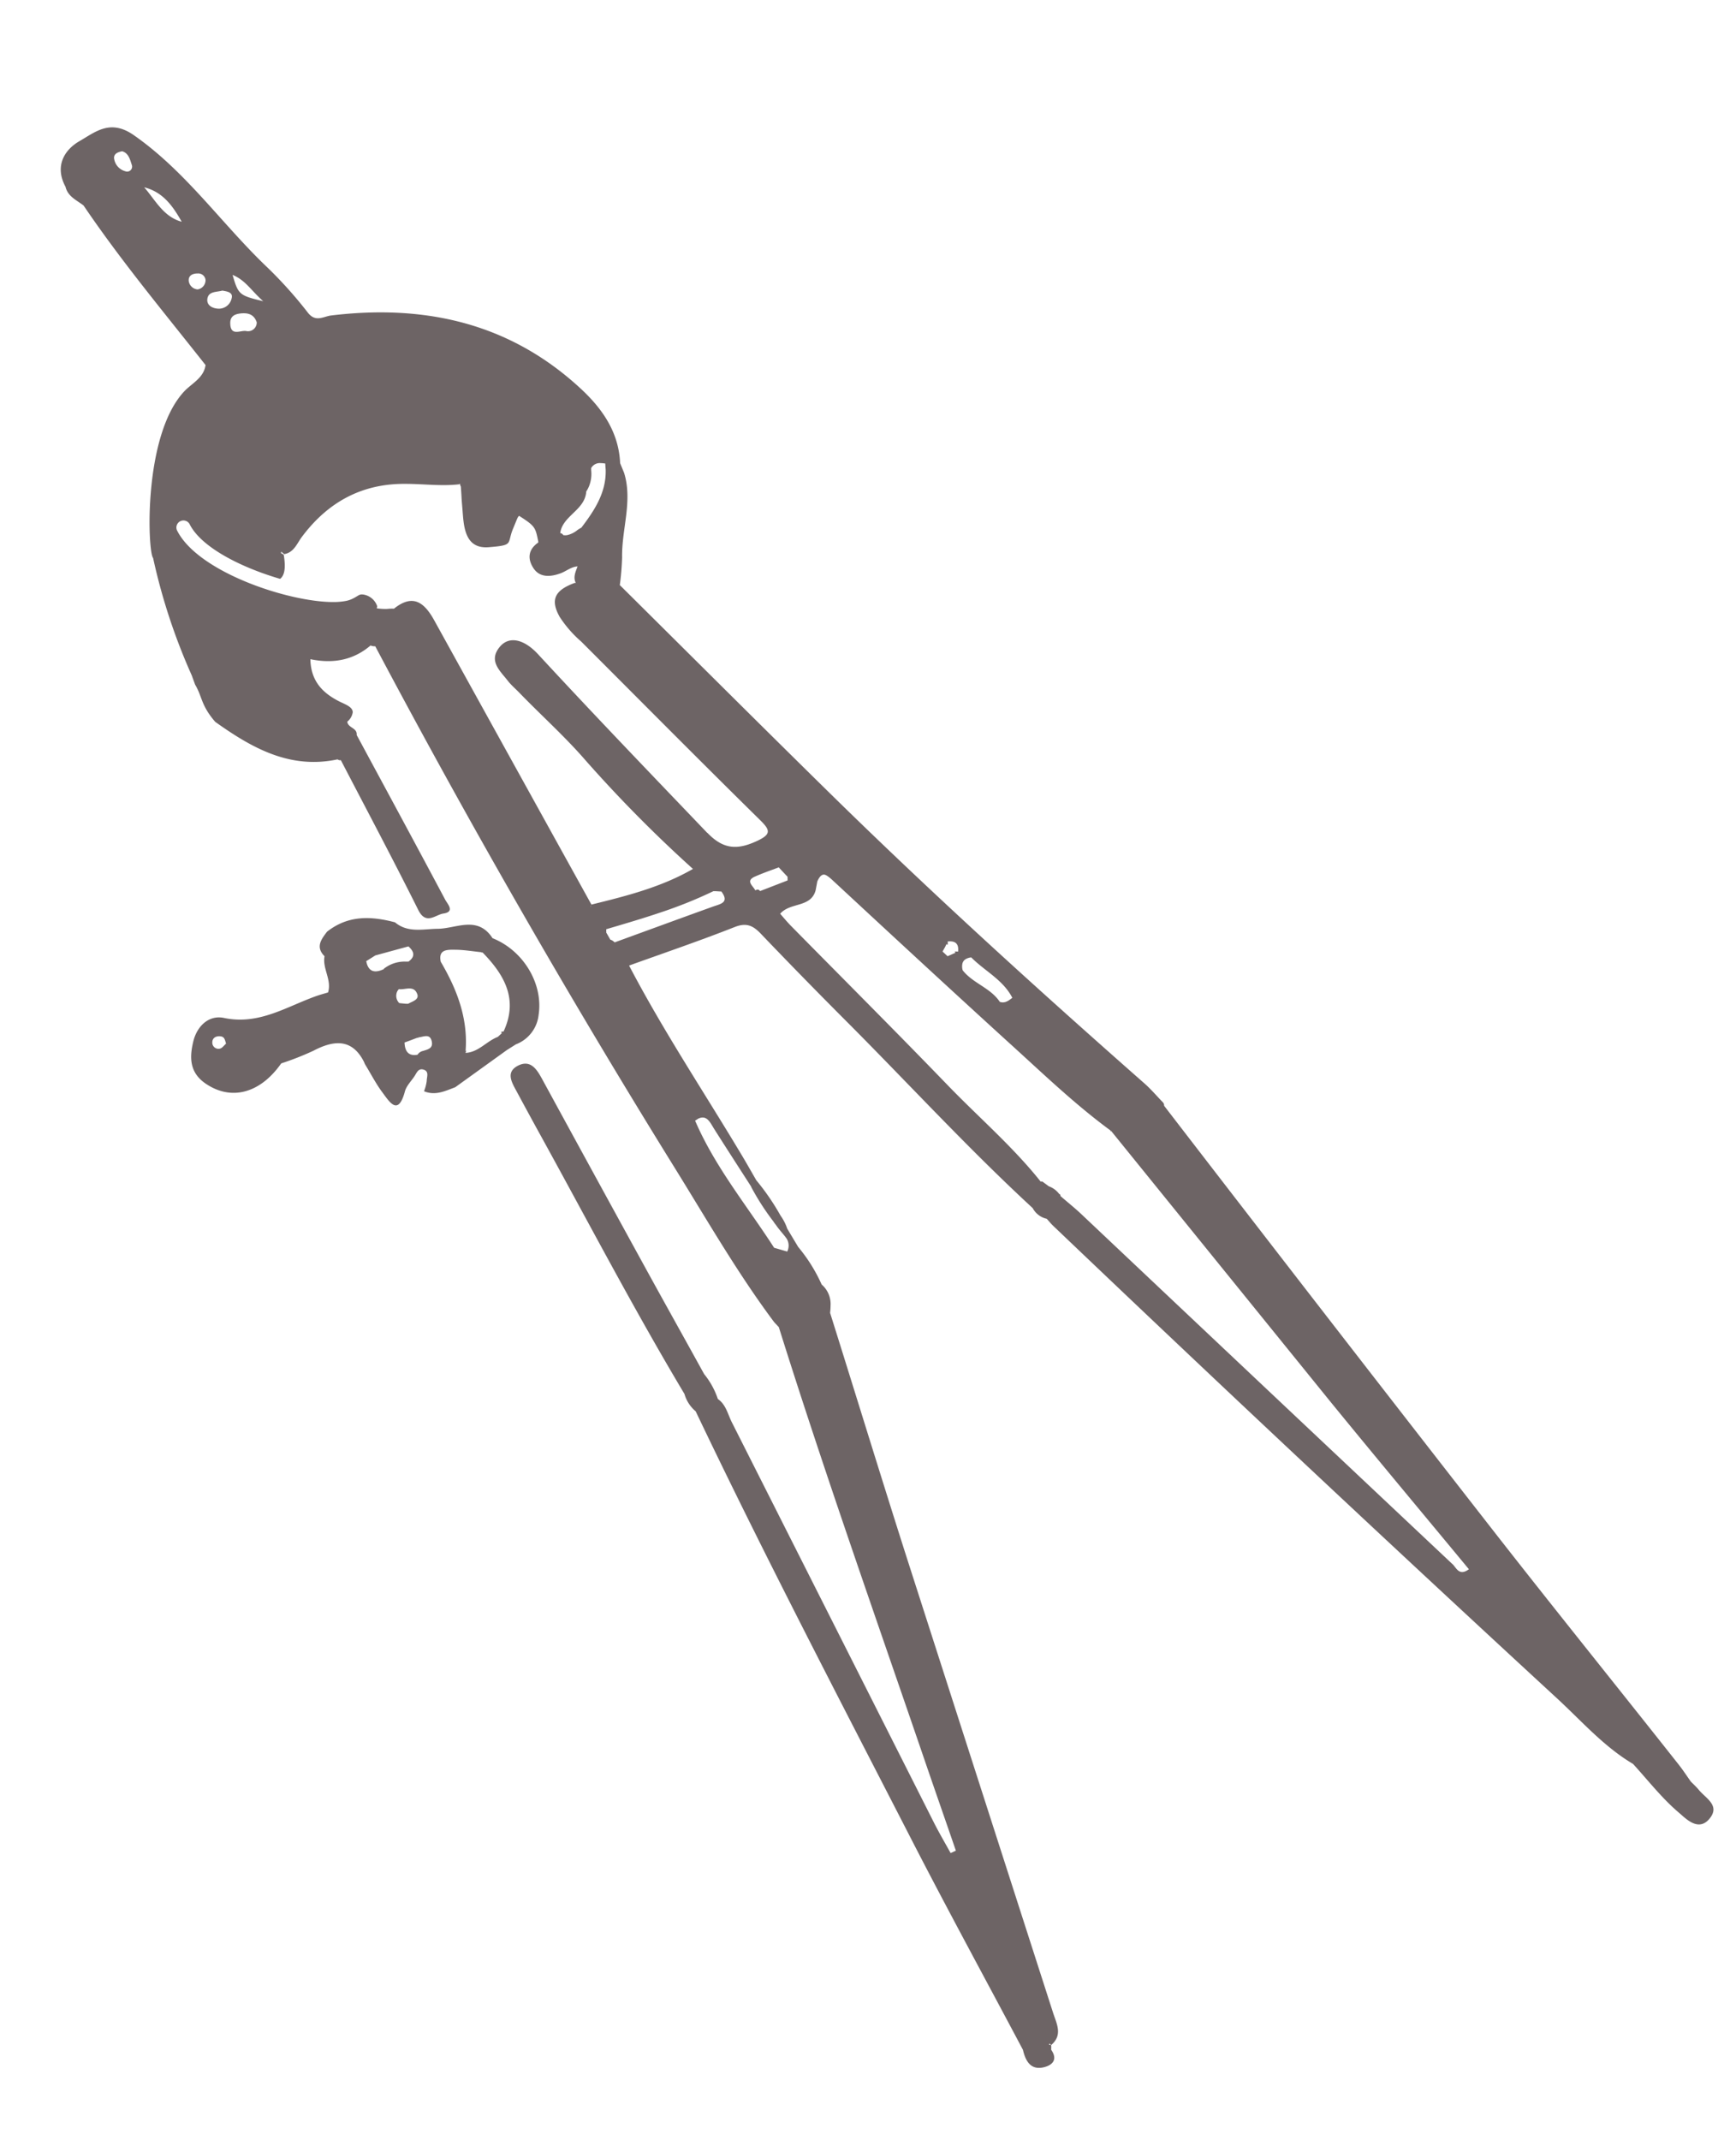 <svg id="圖層_1" data-name="圖層 1" xmlns="http://www.w3.org/2000/svg" viewBox="0 0 370 456"><defs><style>.cls-1{fill:#6d6465;}</style></defs><title>compass</title><path class="cls-1" d="M362.08,381.39c-.52-.64-1.14-1.19-1.72-1.79-.86-1.21-1.67-2.46-2.59-3.62-13.43-17-27-33.79-40.3-50.85q-34.82-44.65-69.36-89.52a1,1,0,0,0-.35-.82c-1.26-1.3-2.44-2.69-3.79-3.89-23.24-20.46-46.16-41.27-68.24-63-14.6-14.35-29.09-28.82-43.63-43.23a55.65,55.65,0,0,0,.49-5.9c-.11-6,2.29-12,.43-18-.28-.69-.57-1.38-.85-2.08-.29-6.62-3.81-11.63-8.4-15.88-15.11-14-33.21-18-53.19-15.59-1.64.2-3.29,1.52-4.94-.57A90.8,90.8,0,0,0,57,57c-9.68-9.2-17.29-20.4-28.5-28.21-5-3.48-8.15-.68-11.54,1.27s-5.31,5.47-3,9.73c.49,2.1,2.39,2.86,3.85,4,8,11.82,17.16,22.79,26,34-.4,2.77-2.92,3.87-4.56,5.62-8.8,9.42-7.78,34.24-6.62,35.48a127.68,127.68,0,0,0,8.23,25l.73,2c1.54,2.58,1.21,4.37,4.28,7.92,7.8,5.55,15.89,10.16,26.06,8l.34.17h.38c5.52,10.62,11.15,21.19,16.49,31.9,1.66,3.34,3.67,1,5.4.77,2.48-.38.82-2.05.35-2.94-6.24-11.73-12.56-23.4-18.87-35.1.17-1.53-1.88-1.5-2-2.84a3.17,3.17,0,0,0,1.16-2c0-1.16-1.61-1.68-2.87-2.31-3.56-1.81-6.06-4.33-6.16-9,4.81,1,9.12.24,12.83-2.92a2.43,2.43,0,0,0,1,.17v0q30,56.57,63.74,111c6.9,11.11,13.41,22.48,21.27,33h0l1,1.07c9.85,31.38,20.85,62.37,31.49,93.48,2.06,6,4.16,12,6.25,18.08l-1.12.51c-1.15-2.09-2.37-4.16-3.46-6.3Q177.58,345.82,156,303.1c-.88-1.73-1.26-3.81-3-5a16.86,16.86,0,0,0-2.93-5.32c-4-7.27-8.07-14.53-12.07-21.81q-11.28-20.55-22.5-41.13c-1.1-2-2.41-4.06-5-2.82-2.82,1.38-1.43,3.6-.39,5.53,1.58,2.93,3.16,5.85,4.77,8.77,10.27,18.61,20.1,37.47,31,55.7a7.5,7.5,0,0,0,2.39,3.7c14.37,30.13,29.79,59.74,45.06,89.42,8,15.64,16.44,31.09,24.69,46.63.52,2.23,1.53,4.26,4.17,3.78,1.72-.32,3.5-1.42,1.85-3.79a8,8,0,0,0,0-1l-.45-.07c0-.09.05-.18.07-.26l.38.33c2.52-2.15,1.17-4.52.41-6.87q-15.51-48.19-31-96.39c-5.61-17.55-11-35.17-16.53-52.76a13.56,13.56,0,0,0,.1-1.54,5.5,5.5,0,0,0-1.9-4.5,34.33,34.33,0,0,0-5-8l-2.33-3.89a10.65,10.65,0,0,0-1.43-2.79,50.24,50.24,0,0,0-5.16-7.52c-1.08-1.86-2.13-3.74-3.24-5.58-8-13.36-16.65-26.35-23.88-40.18,7.5-2.7,15.05-5.27,22.46-8.19,2.5-1,3.92-.37,5.6,1.39q9.15,9.56,18.5,18.92c13.15,13.19,25.76,26.92,39.46,39.56a4.49,4.49,0,0,0,3,2.28c.44.49.86,1,1.34,1.47q53.22,50.76,107.28,100.59c5.29,4.86,10.06,10.38,16.34,14.1,3.22,3.52,6.18,7.35,9.79,10.4,1.47,1.25,4.13,4.11,6.49,1.28S363.56,383.2,362.08,381.39ZM26.68,36.48a3.26,3.26,0,0,1-2.37-2.77c-.06-.93.77-1.31,1.74-1.48,1.37.41,1.67,1.8,2.05,2.93A1.06,1.06,0,0,1,26.68,36.48Zm4.05,3.43c4,1,6.11,4,8,7.34C34.84,46.21,33.11,42.63,30.73,39.91ZM42.11,61.67a2.08,2.08,0,0,1-1.89-1.84c-.08-1.23,1-1.58,1.94-1.56a1.55,1.55,0,0,1,1.65,1.41A2,2,0,0,1,42.11,61.67ZM148.76,238.39c1.9-.94,2.59.79,3.47,2.19,2.58,4.07,5.2,8.12,7.81,12.17.05.1.09.21.14.31a52.63,52.63,0,0,0,4.66,7.21,5.41,5.41,0,0,0,.51.7c.72,1.09,1.73,2.1,2.34,3a2.82,2.82,0,0,1,.09,2.71l-1.55-.45-1.24-.36c-5.76-8.94-12.59-17.2-16.84-27.08C148.76,238.39,148.77,238.42,148.76,238.39Zm56.33-32.89a1.52,1.52,0,0,1,.73-1.13A3,3,0,0,1,207,204c2.88,2.91,6.79,4.77,8.76,8.61-.18.14-.36.28-.54.4a3,3,0,0,1-.84.46,1.86,1.86,0,0,1-1.29,0c-2-3-5.73-3.94-7.91-6.72A2.93,2.93,0,0,1,205.09,205.5Zm-3.62-3.79c.09-.2.19-.39.28-.58a1.56,1.56,0,0,0,.22.23,2,2,0,0,0,0-.74c1.65-.21,2.42.48,2.23,2.16a2.07,2.07,0,0,0-.75,0l.22.21-.71.32-1,.44-1.07-1Zm-79.19-92.47c1.3-1.25,2.54-2.53,2.67-4.52a5.94,5.94,0,0,0,.59-1.11,7.07,7.07,0,0,0,.46-3.42c0-.15,0-.3,0-.45a2.08,2.08,0,0,1,2-1.06,7.15,7.15,0,0,1,1,.09c.05.92.07,1,.09,1.29.15,4.83-2.34,8.65-5.18,12.37a8.42,8.42,0,0,0-.85.52,5.25,5.25,0,0,1-2.15,1.07,2.56,2.56,0,0,1-.87,0,.76.76,0,0,0-.36-.35.82.82,0,0,0-.28-.07C119.65,111.71,121,110.49,122.28,109.24ZM56.1,64.18c-5.12-1.22-5.31-1.4-6.53-5.6C52.33,59.7,53.53,61.92,56.1,64.18Zm-5,2.63c1.64-.2,3,.06,3.62,1.87a1.86,1.86,0,0,1-2.29,1.85c-1.2-.18-3.23,1.16-3.35-1.5C49,67.64,49.7,67,51.11,66.81ZM44.2,63.65c.26-1.63,2-1.38,3.18-1.73,1,.18,2.32.33,2,1.61a2.78,2.78,0,0,1-2.93,2.24C45.16,65.68,44,65,44.2,63.65ZM152,193.16c-7,2.52-14,5.09-21,7.64a1.57,1.57,0,0,0-.24-.21,1.81,1.81,0,0,0-.68-.37l-.87-1.52a1.81,1.81,0,0,0,0-.4c0-.1,0-.2,0-.3,3.88-1.15,7.76-2.28,11.59-3.58a94.74,94.74,0,0,0,11.25-4.53l.41,0,1,.06.28,0C155.5,192.3,153.64,192.59,152,193.16Zm-1.27-15.7c-12.07-12.62-24.18-25.2-36-38-3-3.27-6.17-4-8.15-1.7-2.6,3.05,0,5.16,1.68,7.34.72.91,1.62,1.67,2.43,2.51,4.62,4.78,9.6,9.22,14,14.28a285.46,285.46,0,0,0,23,23.26c-6.72,3.88-14.16,5.76-21.61,7.59-.06.14-.11.29-.16.43l-.07,0,.23-.38q-16.78-30.3-33.53-60.61c-2.13-3.85-4.56-5.71-8.59-2.48a8.55,8.55,0,0,0-1.43.05,12.53,12.53,0,0,1-2.22-.13c0-.15.07-.29.09-.43a3.73,3.73,0,0,0-2.86-2.49c-.94-.15-1,.14-2.06.7a5.8,5.8,0,0,1-2,.69,14.29,14.29,0,0,1-2.5.19c-9.45,0-28.57-6.3-33.16-15.09a1.5,1.5,0,1,1,2.65-1.39c2.61,5,11.23,9.21,19.23,11.54,1-.76,1.22-2.47.77-5.15l-.72-.43H60v0c0-.09-.07-.19-.11-.28.21.2.44.4.67.6,2.1-.36,2.71-2.25,3.78-3.68,5.52-7.38,12.76-11.39,22.11-11.3,3.81,0,7.62.53,11.43.09A.42.42,0,0,0,98,103a1.94,1.94,0,0,0,.22.68c.22,3,.08,1.72.33,4.68.29,3.37.28,8.66,5.6,8.24,5.5-.44,3.83-.69,5.22-4,.88-2.09.9-2.33,1.26-2.69,3.48,2.22,3.48,2.48,4.09,5.47a1.7,1.7,0,0,1,0,.22c-2.19,1.51-2.32,3.52-1,5.5s3.55,1.86,5.73,1.07c1.22-.44,2.29-1.41,3.65-1.48-.44,1.17-1,2.34-.36,3.57l-.18-.08c-4.37,1.58-5.31,3.63-3.27,7.27a24.9,24.9,0,0,0,4.58,5.25c12.71,12.71,25.36,25.48,38.18,38.09,2.18,2.14,2.29,3-.7,4.4C157.24,181.1,154.22,181.07,150.77,177.46ZM162,189.87a.68.68,0,0,0-.19-.19.46.46,0,0,0-.32-.12.47.47,0,0,0-.17,0,1,1,0,0,0-.32.18c-.5-1-2.25-2.07,0-3,1.61-.71,3.27-1.28,4.92-1.9l.06-.2a.25.25,0,0,0,0,.07l-.06.12.07,0c.62.67,1.24,1.34,1.87,2a3.85,3.85,0,0,0,0,.48v.12c0,.06,0,.12,0,.17Zm147.6,143.44q-39.6-37.26-79.13-74.6c-1.43-1.35-3-2.59-4.47-3.88a2.35,2.35,0,0,0,0-.26l-.28-.2a4.8,4.8,0,0,0-2.19-1.6l-1.35-1h-.38c-6-7.54-13.36-13.82-20-20.73-11-11.38-22.18-22.55-33.28-33.82-.79-.81-1.51-1.69-2.24-2.52,2.19-2.51,6.53-1.23,7.56-5l.06-.33c.07-.34.13-.68.19-1s.07-.38.11-.57c.47-1.05.93-1.44,1.41-1.44s1.26.65,2,1.35c12.42,11.52,24.83,23,37.38,34.43,7.1,6.42,14,13.1,21.72,18.76a1,1,0,0,0-.07.15l.18-.07q23.37,28.86,46.76,57.72c9.74,11.94,19.63,23.75,29.49,35.67C311,335.92,310.39,334.05,309.61,333.31Z"/><path class="cls-1" d="M114.8,216.23c1-6.6-3.24-13.7-9.82-16.32-3.26-5-7.86-1.94-11.94-2-3,.07-6.18.87-8.85-1.38h0c-5.1-1.35-10-1.55-14.49,2h0c-1.25,1.64-2.49,3.27-.53,5.22h0c-.49,2.65,1.58,5,.75,7.72h0c-.79.24-1.59.45-2.37.72-6.43,2.25-12.3,6.29-19.81,4.71-3.23-.68-5.75,1.74-6.54,5s-.89,6.52,2.51,8.91c5.4,3.78,11.61,2.29,16.16-4.13h0l.09-.1a61.5,61.5,0,0,0,6.8-2.67c4.58-2.41,8.37-2.54,10.85,2.42a2.79,2.79,0,0,0,.3.63c1.19,1.95,2.24,4,3.6,5.82,1.55,2.08,3.36,5.09,4.79-.22.32-1.2,1.36-2.2,2.07-3.29.44-.67.76-1.62,1.78-1.39,1.41.34.8,1.58.8,2.43a8.82,8.82,0,0,1-.58,2.21c2.43,1,4.52-.06,6.65-.85l11-7.92,1.93-1.22A7.59,7.59,0,0,0,114.8,216.23Zm-67.93,7.21a1.31,1.31,0,0,1-1.62-1.33c0-.89.7-1.38,1.66-1.3s1,.7,1.27,1.57C47.78,222.71,47.39,223.32,46.87,223.44ZM87,213.88l-.48,0-1.34-.13,0-.05-.07.05a2.18,2.18,0,0,1-.4-2.59,3.27,3.27,0,0,1,.29-.39c1.33.17,3.11-.85,3.86.88C89.51,213,87.92,213.34,87,213.88Zm-.44-12.09.49-.13c1.22,1.08,1.52,2.15,0,3.24a4.78,4.78,0,0,0-.53,0,7.09,7.09,0,0,0-4.74,1.55.38.38,0,0,0,0,.1l-.1,0c-1.8.82-3.06.5-3.55-1.41,0-.11-.06-.22-.08-.33L80,203.58l.26-.07Zm-.35,20.35,1.07-.39L89,221.1l.11.11.06-.17c1-.06,2.4-.89,2.82.73s-.78,1.82-1.82,2.16a1.82,1.82,0,0,0-1.18.81C87,225.1,86.29,223.94,86.22,222.14Zm13,2.21c.07-.18.13-.35.19-.53l-.17.17c.51-6.47-1.49-12.27-4.56-17.78-.23-.43-.48-.85-.73-1.28-.57-2.66,1.4-2.57,3-2.56,1.91,0,3.81.34,5.72.53a.59.59,0,0,0,0,.14.87.87,0,0,0,.15-.13c4.68,4.78,7.72,10,4.51,16.89a1.37,1.37,0,0,0-.51.08c0,.09.09.18.14.27l-.62.58-.23.21C103.69,221.86,102,224.2,99.24,224.35Z"/><path class="cls-1" d="M165.9,184.9a.36.36,0,0,0,0-.09h0A.24.24,0,0,0,165.9,184.9Z"/></svg>